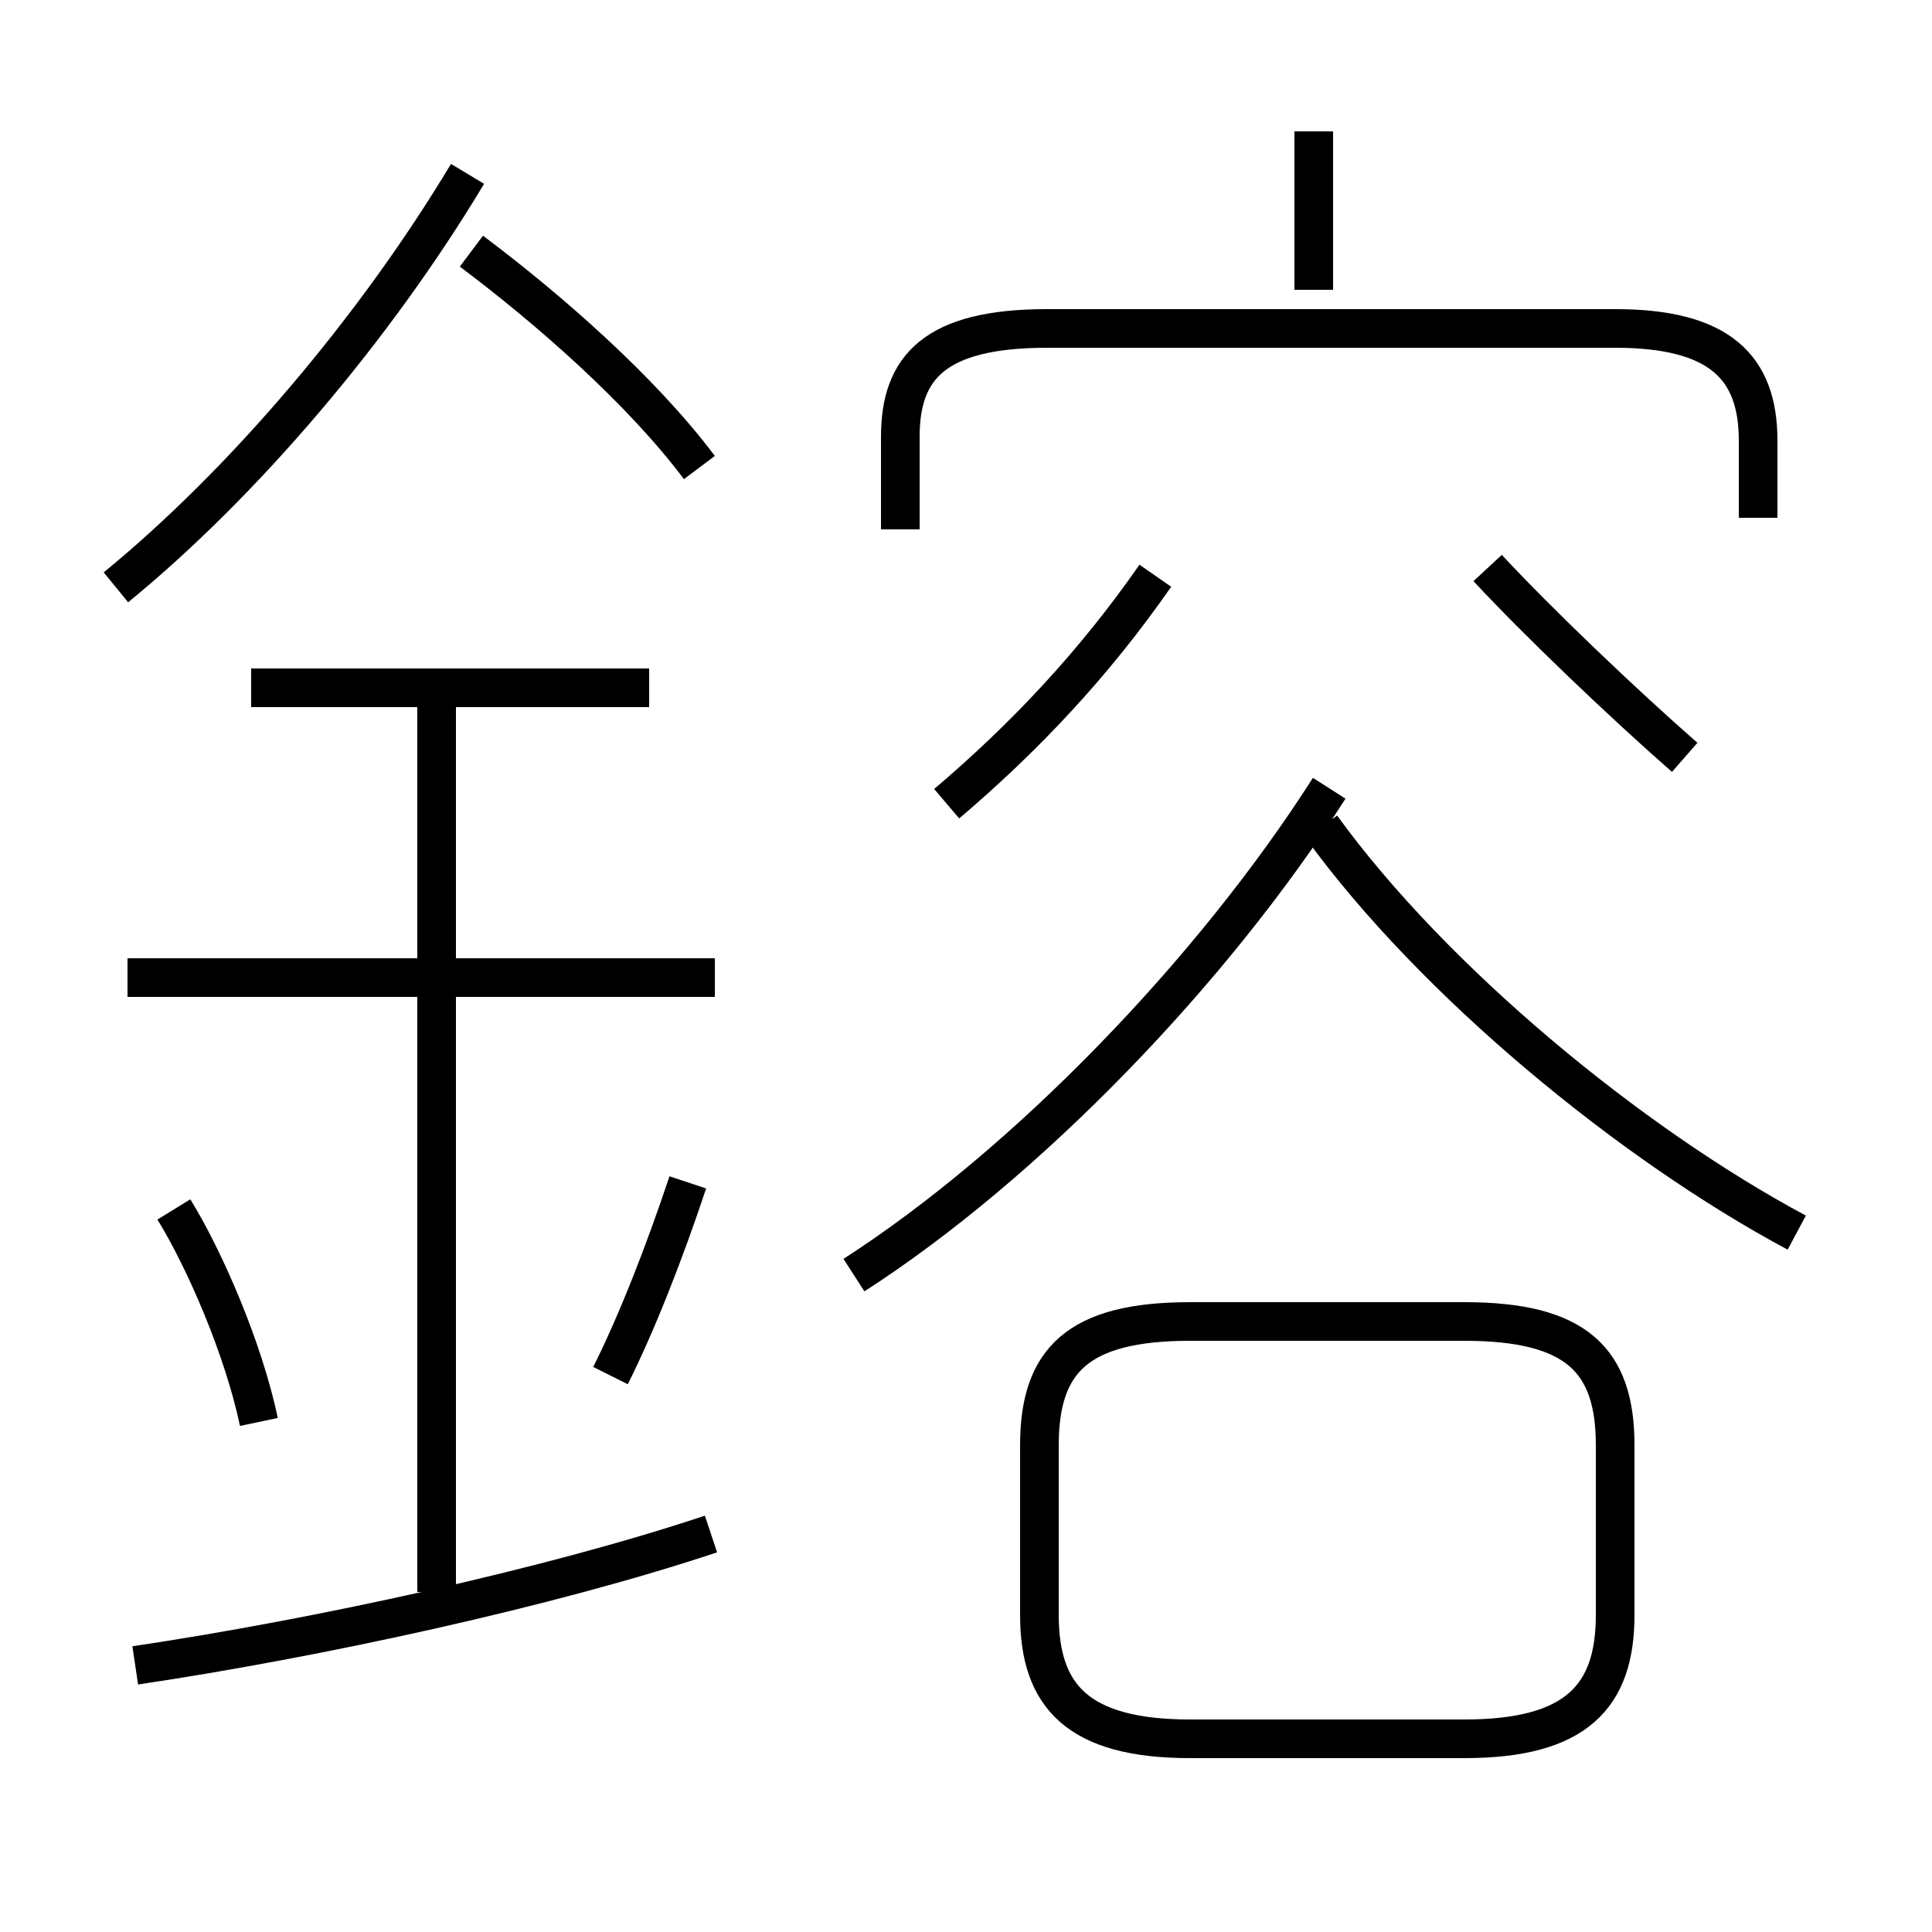 <?xml version='1.0' encoding='utf8'?>
<svg viewBox="0.0 -6.0 50.0 50.0" version="1.1" xmlns="http://www.w3.org/2000/svg">
<rect x="0.0" y="-6.0" width="50.0" height="50.0" fill="#808080" stroke="none"/>
<rect x="-1000" y="-1000" width="2000" height="2000" stroke="white" fill="white"/>
<g style="fill:white;stroke:#000000;  stroke-width:1">
<path d="M 30.8 1.0 L 37.9 1.0 C 40.8 1.0 41.8 -0.1 41.8 -2.2 L 41.8 -6.6 C 41.8 -8.8 40.8 -9.8 37.9 -9.8 L 30.8 -9.8 C 27.9 -9.8 26.9 -8.8 26.9 -6.6 L 26.9 -2.2 C 26.9 -0.1 27.9 1.0 30.8 1.0 Z M 3.5 -0.9 C 8.2 -1.6 14.2 -2.9 18.4 -4.3 M 6.7 -7.2 C 6.3 -9.1 5.3 -11.4 4.5 -12.7 M 11.3 -2.8 L 11.3 -26.2 M 15.8 -8.4 C 16.5 -9.8 17.2 -11.6 17.8 -13.4 M 18.5 -18.7 L 3.3 -18.7 M 16.8 -26.2 L 6.5 -26.2 M 3.0 -28.8 C 6.3 -31.5 9.7 -35.5 12.1 -39.5 M 22.1 -11.0 C 26.6 -13.9 31.4 -18.9 34.4 -23.6 M 18.1 -31.9 C 16.6 -33.9 14.2 -36.0 12.2 -37.5 M 24.5 -23.2 C 26.5 -24.9 28.3 -26.8 29.9 -29.1 M 46.5 -12.1 C 42.2 -14.4 37.1 -18.6 34.2 -22.6 M 45.5 -30.6 L 45.5 -32.6 C 45.5 -34.5 44.5 -35.5 41.8 -35.5 L 27.1 -35.5 C 24.2 -35.5 23.3 -34.5 23.3 -32.7 L 23.3 -30.3 M 43.6 -24.4 C 42.0 -25.8 39.8 -27.9 38.5 -29.3 M 34.0 -36.5 L 34.0 -40.6" transform="translate(0.0 38.0)" />
</g>
</svg>